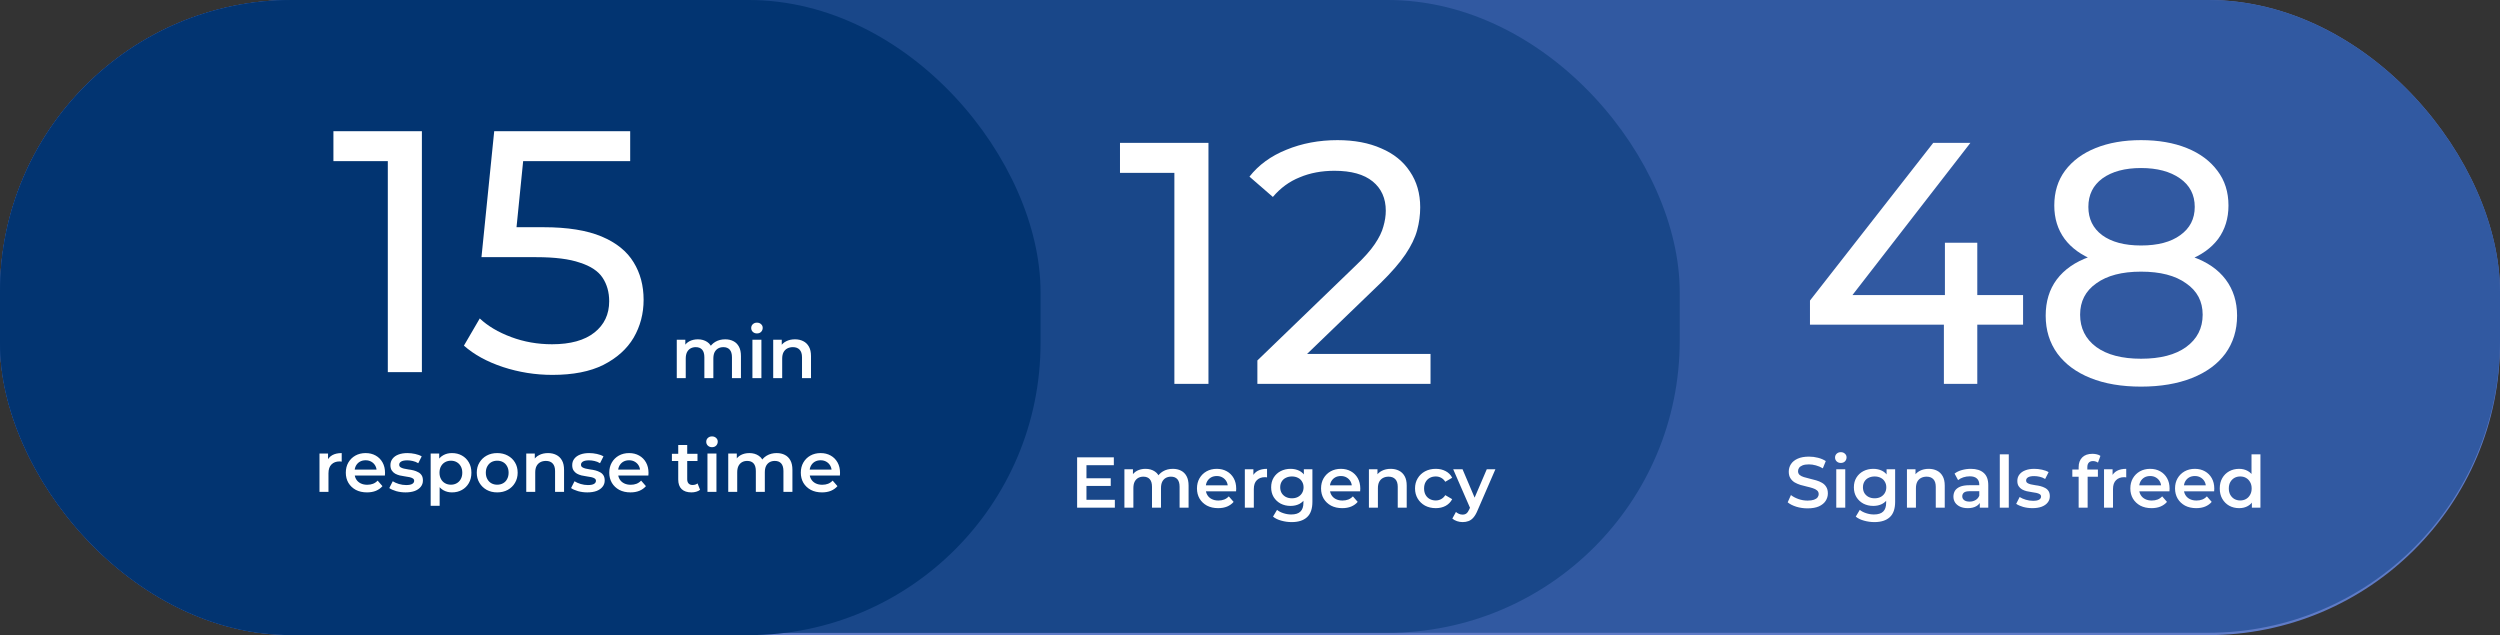 <svg width="185" height="47" viewBox="0 0 185 47" fill="none" xmlns="http://www.w3.org/2000/svg">
<rect x="0" y="0" width="185" height="47" fill="#333333" stroke="none"/>
<g clip-path="url(#clip0_77_18)">
<rect width="185" height="47" rx="21.612" fill="#5F7BC6"/>
<rect x="-50.867" width="235.867" height="46.827" rx="21.612" fill="#3159A1"/>
<path d="M133.938 24.024V22.241L143.058 10.574H145.809L136.766 22.241L135.467 21.834H149.707V24.024H133.938ZM143.848 28.406V24.024L143.924 21.834V17.962H146.319V28.406H143.848ZM158.437 28.61C156.993 28.61 155.745 28.397 154.692 27.973C153.639 27.548 152.824 26.945 152.247 26.164C151.669 25.366 151.381 24.432 151.381 23.362C151.381 22.309 151.652 21.418 152.196 20.687C152.756 19.94 153.563 19.38 154.616 19.006C155.669 18.616 156.942 18.42 158.437 18.42C159.931 18.42 161.205 18.616 162.258 19.006C163.328 19.38 164.143 19.94 164.703 20.687C165.264 21.435 165.544 22.326 165.544 23.362C165.544 24.432 165.255 25.366 164.678 26.164C164.1 26.945 163.277 27.548 162.207 27.973C161.137 28.397 159.88 28.61 158.437 28.61ZM158.437 26.546C159.863 26.546 160.976 26.258 161.774 25.68C162.589 25.086 162.997 24.288 162.997 23.286C162.997 22.301 162.589 21.528 161.774 20.968C160.976 20.39 159.863 20.102 158.437 20.102C157.027 20.102 155.923 20.39 155.125 20.968C154.327 21.528 153.928 22.301 153.928 23.286C153.928 24.288 154.327 25.086 155.125 25.68C155.923 26.258 157.027 26.546 158.437 26.546ZM158.437 19.796C157.078 19.796 155.923 19.617 154.972 19.261C154.021 18.887 153.291 18.361 152.782 17.681C152.272 16.985 152.017 16.162 152.017 15.21C152.017 14.209 152.281 13.351 152.807 12.638C153.351 11.907 154.106 11.347 155.074 10.956C156.042 10.566 157.163 10.37 158.437 10.37C159.727 10.37 160.857 10.566 161.825 10.956C162.793 11.347 163.548 11.907 164.092 12.638C164.635 13.351 164.907 14.209 164.907 15.21C164.907 16.162 164.652 16.985 164.143 17.681C163.633 18.361 162.895 18.887 161.927 19.261C160.959 19.617 159.795 19.796 158.437 19.796ZM158.437 18.166C159.676 18.166 160.644 17.911 161.341 17.401C162.054 16.892 162.411 16.195 162.411 15.312C162.411 14.412 162.046 13.708 161.315 13.198C160.585 12.689 159.626 12.434 158.437 12.434C157.248 12.434 156.297 12.689 155.584 13.198C154.887 13.708 154.539 14.412 154.539 15.312C154.539 16.195 154.879 16.892 155.558 17.401C156.255 17.911 157.214 18.166 158.437 18.166Z" fill="white"/>
<path d="M133.757 37.619C133.467 37.619 133.188 37.578 132.922 37.496C132.656 37.411 132.445 37.303 132.289 37.172L132.529 36.635C132.678 36.752 132.862 36.849 133.082 36.928C133.302 37.005 133.527 37.044 133.757 37.044C133.952 37.044 134.11 37.023 134.231 36.981C134.351 36.938 134.44 36.881 134.497 36.81C134.553 36.736 134.582 36.653 134.582 36.56C134.582 36.447 134.541 36.357 134.459 36.289C134.378 36.218 134.271 36.163 134.14 36.124C134.013 36.082 133.869 36.043 133.709 36.007C133.553 35.972 133.396 35.931 133.236 35.885C133.08 35.836 132.937 35.773 132.805 35.699C132.678 35.621 132.573 35.518 132.492 35.391C132.41 35.263 132.369 35.1 132.369 34.901C132.369 34.699 132.422 34.515 132.529 34.348C132.639 34.178 132.804 34.043 133.023 33.944C133.247 33.841 133.529 33.79 133.869 33.79C134.092 33.79 134.314 33.818 134.534 33.875C134.754 33.931 134.945 34.013 135.108 34.119L134.89 34.657C134.723 34.557 134.551 34.485 134.374 34.438C134.197 34.389 134.027 34.364 133.864 34.364C133.672 34.364 133.516 34.387 133.396 34.433C133.279 34.479 133.192 34.54 133.135 34.614C133.082 34.688 133.055 34.774 133.055 34.869C133.055 34.983 133.094 35.075 133.172 35.146C133.254 35.213 133.358 35.266 133.486 35.305C133.617 35.344 133.763 35.383 133.922 35.422C134.082 35.458 134.239 35.499 134.395 35.545C134.555 35.591 134.699 35.651 134.826 35.726C134.957 35.8 135.062 35.901 135.14 36.029C135.222 36.156 135.262 36.318 135.262 36.513C135.262 36.711 135.207 36.896 135.098 37.066C134.991 37.232 134.826 37.367 134.603 37.47C134.38 37.569 134.098 37.619 133.757 37.619ZM135.884 37.566V34.726H136.549V37.566H135.884ZM136.219 34.258C136.095 34.258 135.992 34.219 135.911 34.141C135.833 34.063 135.794 33.969 135.794 33.859C135.794 33.745 135.833 33.651 135.911 33.577C135.992 33.499 136.095 33.46 136.219 33.46C136.343 33.46 136.444 33.497 136.522 33.572C136.604 33.643 136.645 33.733 136.645 33.843C136.645 33.96 136.606 34.059 136.528 34.141C136.45 34.219 136.347 34.258 136.219 34.258ZM138.708 38.635C138.446 38.635 138.189 38.599 137.937 38.528C137.689 38.461 137.485 38.362 137.326 38.23L137.624 37.73C137.748 37.833 137.904 37.915 138.092 37.975C138.283 38.039 138.476 38.071 138.671 38.071C138.983 38.071 139.212 37.998 139.357 37.853C139.503 37.711 139.575 37.496 139.575 37.209V36.704L139.628 36.061L139.607 35.417V34.726H140.24V37.135C140.24 37.649 140.109 38.027 139.847 38.268C139.584 38.512 139.205 38.635 138.708 38.635ZM138.623 37.438C138.354 37.438 138.109 37.381 137.889 37.268C137.673 37.151 137.501 36.989 137.374 36.784C137.249 36.578 137.187 36.337 137.187 36.061C137.187 35.788 137.249 35.548 137.374 35.343C137.501 35.137 137.673 34.977 137.889 34.864C138.109 34.751 138.354 34.694 138.623 34.694C138.864 34.694 139.081 34.742 139.272 34.837C139.464 34.933 139.616 35.082 139.73 35.284C139.847 35.486 139.905 35.745 139.905 36.061C139.905 36.376 139.847 36.637 139.73 36.842C139.616 37.044 139.464 37.195 139.272 37.294C139.081 37.39 138.864 37.438 138.623 37.438ZM138.724 36.874C138.891 36.874 139.04 36.841 139.171 36.773C139.302 36.702 139.403 36.607 139.474 36.486C139.549 36.362 139.586 36.22 139.586 36.061C139.586 35.901 139.549 35.761 139.474 35.641C139.403 35.516 139.302 35.422 139.171 35.359C139.04 35.291 138.891 35.258 138.724 35.258C138.558 35.258 138.407 35.291 138.272 35.359C138.141 35.422 138.038 35.516 137.964 35.641C137.893 35.761 137.858 35.901 137.858 36.061C137.858 36.22 137.893 36.362 137.964 36.486C138.038 36.607 138.141 36.702 138.272 36.773C138.407 36.841 138.558 36.874 138.724 36.874ZM142.725 34.694C142.952 34.694 143.154 34.738 143.332 34.827C143.513 34.915 143.654 35.052 143.757 35.236C143.86 35.417 143.911 35.651 143.911 35.938V37.566H143.247V36.023C143.247 35.772 143.186 35.584 143.066 35.46C142.949 35.336 142.784 35.273 142.571 35.273C142.415 35.273 142.277 35.305 142.156 35.369C142.036 35.433 141.942 35.529 141.875 35.656C141.811 35.781 141.779 35.938 141.779 36.13V37.566H141.114V34.726H141.747V35.492L141.635 35.258C141.735 35.077 141.878 34.938 142.066 34.843C142.257 34.743 142.477 34.694 142.725 34.694ZM146.504 37.566V36.991L146.467 36.869V35.864C146.467 35.669 146.409 35.518 146.292 35.412C146.175 35.302 145.997 35.247 145.76 35.247C145.6 35.247 145.443 35.272 145.287 35.321C145.134 35.371 145.005 35.44 144.898 35.529L144.638 35.045C144.79 34.928 144.971 34.841 145.18 34.784C145.393 34.724 145.613 34.694 145.84 34.694C146.251 34.694 146.568 34.793 146.792 34.992C147.019 35.187 147.132 35.49 147.132 35.901V37.566H146.504ZM145.611 37.603C145.398 37.603 145.212 37.567 145.053 37.496C144.893 37.422 144.769 37.321 144.68 37.193C144.595 37.062 144.553 36.915 144.553 36.752C144.553 36.592 144.59 36.449 144.664 36.321C144.742 36.194 144.868 36.093 145.042 36.018C145.216 35.944 145.446 35.906 145.733 35.906H146.558V36.348H145.781C145.554 36.348 145.402 36.385 145.324 36.459C145.246 36.53 145.207 36.619 145.207 36.725C145.207 36.846 145.255 36.942 145.35 37.013C145.446 37.084 145.579 37.119 145.749 37.119C145.912 37.119 146.058 37.082 146.185 37.007C146.317 36.933 146.411 36.823 146.467 36.678L146.579 37.076C146.515 37.243 146.4 37.372 146.233 37.465C146.07 37.557 145.863 37.603 145.611 37.603ZM147.985 37.566V33.62H148.65V37.566H147.985ZM150.4 37.603C150.162 37.603 149.934 37.573 149.714 37.513C149.498 37.449 149.326 37.372 149.198 37.284L149.453 36.779C149.581 36.86 149.733 36.928 149.911 36.981C150.088 37.034 150.265 37.06 150.443 37.06C150.652 37.06 150.802 37.032 150.895 36.975C150.99 36.919 151.038 36.842 151.038 36.747C151.038 36.669 151.006 36.61 150.942 36.571C150.879 36.529 150.795 36.497 150.693 36.475C150.59 36.454 150.474 36.435 150.347 36.417C150.223 36.399 150.097 36.376 149.969 36.348C149.845 36.316 149.732 36.272 149.629 36.215C149.526 36.155 149.443 36.075 149.379 35.975C149.315 35.876 149.283 35.745 149.283 35.582C149.283 35.401 149.335 35.245 149.437 35.114C149.54 34.979 149.684 34.876 149.868 34.806C150.056 34.731 150.278 34.694 150.533 34.694C150.724 34.694 150.918 34.715 151.113 34.758C151.308 34.8 151.469 34.861 151.597 34.938L151.341 35.444C151.207 35.362 151.07 35.307 150.932 35.279C150.797 35.247 150.662 35.231 150.528 35.231C150.326 35.231 150.175 35.261 150.076 35.321C149.98 35.382 149.932 35.458 149.932 35.55C149.932 35.635 149.964 35.699 150.028 35.742C150.092 35.784 150.175 35.818 150.278 35.843C150.381 35.867 150.494 35.889 150.618 35.906C150.746 35.921 150.872 35.944 150.996 35.975C151.12 36.007 151.233 36.052 151.336 36.108C151.442 36.162 151.527 36.238 151.591 36.337C151.655 36.436 151.687 36.566 151.687 36.725C151.687 36.903 151.634 37.057 151.527 37.188C151.425 37.319 151.278 37.422 151.086 37.496C150.895 37.567 150.666 37.603 150.4 37.603ZM153.82 37.566V34.566C153.82 34.268 153.907 34.031 154.08 33.853C154.258 33.673 154.509 33.582 154.836 33.582C154.953 33.582 155.062 33.595 155.165 33.62C155.272 33.644 155.36 33.683 155.431 33.736L155.25 34.236C155.201 34.197 155.144 34.169 155.08 34.151C155.016 34.13 154.951 34.119 154.883 34.119C154.745 34.119 154.641 34.158 154.57 34.236C154.499 34.311 154.463 34.424 154.463 34.577V34.896L154.485 35.194V37.566H153.82ZM153.352 35.279V34.747H155.245V35.279H153.352ZM155.698 37.566V34.726H156.331V35.508L156.256 35.279C156.341 35.087 156.474 34.942 156.655 34.843C156.839 34.743 157.068 34.694 157.341 34.694V35.327C157.313 35.32 157.286 35.316 157.261 35.316C157.236 35.312 157.212 35.311 157.187 35.311C156.935 35.311 156.735 35.385 156.586 35.534C156.437 35.679 156.362 35.898 156.362 36.188V37.566H155.698ZM159.214 37.603C158.898 37.603 158.622 37.541 158.384 37.417C158.15 37.289 157.968 37.115 157.836 36.896C157.709 36.676 157.645 36.426 157.645 36.146C157.645 35.862 157.707 35.612 157.831 35.396C157.959 35.176 158.133 35.004 158.352 34.88C158.576 34.756 158.829 34.694 159.113 34.694C159.389 34.694 159.636 34.754 159.852 34.875C160.068 34.995 160.239 35.165 160.363 35.385C160.487 35.605 160.549 35.864 160.549 36.162C160.549 36.19 160.547 36.222 160.543 36.257C160.543 36.293 160.542 36.327 160.538 36.358H158.172V35.917H160.187L159.927 36.055C159.93 35.892 159.896 35.749 159.825 35.624C159.755 35.5 159.657 35.403 159.533 35.332C159.412 35.261 159.272 35.226 159.113 35.226C158.95 35.226 158.806 35.261 158.682 35.332C158.562 35.403 158.466 35.502 158.395 35.63C158.328 35.754 158.294 35.901 158.294 36.071V36.178C158.294 36.348 158.333 36.498 158.411 36.63C158.489 36.761 158.599 36.862 158.741 36.933C158.882 37.004 159.045 37.039 159.23 37.039C159.389 37.039 159.533 37.014 159.661 36.965C159.788 36.915 159.902 36.837 160.001 36.731L160.357 37.14C160.23 37.289 160.068 37.404 159.873 37.486C159.682 37.564 159.462 37.603 159.214 37.603ZM162.522 37.603C162.207 37.603 161.93 37.541 161.693 37.417C161.459 37.289 161.276 37.115 161.145 36.896C161.017 36.676 160.953 36.426 160.953 36.146C160.953 35.862 161.015 35.612 161.139 35.396C161.267 35.176 161.441 35.004 161.661 34.88C161.884 34.756 162.138 34.694 162.421 34.694C162.698 34.694 162.944 34.754 163.16 34.875C163.377 34.995 163.547 35.165 163.671 35.385C163.795 35.605 163.857 35.864 163.857 36.162C163.857 36.19 163.855 36.222 163.852 36.257C163.852 36.293 163.85 36.327 163.846 36.358H161.48V35.917H163.495L163.235 36.055C163.238 35.892 163.205 35.749 163.134 35.624C163.063 35.5 162.965 35.403 162.841 35.332C162.721 35.261 162.581 35.226 162.421 35.226C162.258 35.226 162.114 35.261 161.99 35.332C161.87 35.403 161.774 35.502 161.703 35.63C161.636 35.754 161.602 35.901 161.602 36.071V36.178C161.602 36.348 161.641 36.498 161.719 36.63C161.797 36.761 161.907 36.862 162.049 36.933C162.191 37.004 162.354 37.039 162.538 37.039C162.698 37.039 162.841 37.014 162.969 36.965C163.097 36.915 163.21 36.837 163.309 36.731L163.666 37.14C163.538 37.289 163.377 37.404 163.182 37.486C162.99 37.564 162.77 37.603 162.522 37.603ZM165.698 37.603C165.425 37.603 165.178 37.543 164.958 37.422C164.742 37.298 164.572 37.128 164.448 36.911C164.324 36.695 164.262 36.44 164.262 36.146C164.262 35.851 164.324 35.596 164.448 35.38C164.572 35.164 164.742 34.995 164.958 34.875C165.178 34.754 165.425 34.694 165.698 34.694C165.935 34.694 166.148 34.747 166.336 34.853C166.524 34.956 166.673 35.114 166.782 35.327C166.892 35.539 166.947 35.812 166.947 36.146C166.947 36.475 166.894 36.748 166.788 36.965C166.681 37.177 166.534 37.337 166.346 37.443C166.158 37.55 165.942 37.603 165.698 37.603ZM165.777 37.034C165.937 37.034 166.079 36.998 166.203 36.928C166.33 36.857 166.431 36.754 166.506 36.619C166.584 36.484 166.623 36.327 166.623 36.146C166.623 35.961 166.584 35.804 166.506 35.672C166.431 35.538 166.33 35.435 166.203 35.364C166.079 35.293 165.937 35.258 165.777 35.258C165.618 35.258 165.474 35.293 165.347 35.364C165.222 35.435 165.121 35.538 165.043 35.672C164.969 35.804 164.932 35.961 164.932 36.146C164.932 36.327 164.969 36.484 165.043 36.619C165.121 36.754 165.222 36.857 165.347 36.928C165.474 36.998 165.618 37.034 165.777 37.034ZM166.639 37.566V36.896L166.665 36.14L166.612 35.385V33.62H167.272V37.566H166.639Z" fill="white"/>
<rect x="-50" width="174.299" height="46.827" rx="21.612" fill="#194789"/>
<path d="M86.904 28.406V11.593L87.999 12.79H82.879V10.574H89.426V28.406H86.904ZM93.046 28.406V26.674L100.306 19.668C100.951 19.057 101.427 18.522 101.733 18.064C102.055 17.588 102.268 17.155 102.369 16.764C102.488 16.357 102.548 15.966 102.548 15.593C102.548 14.676 102.225 13.954 101.58 13.427C100.934 12.901 99.992 12.638 98.752 12.638C97.801 12.638 96.944 12.799 96.179 13.122C95.415 13.427 94.753 13.911 94.192 14.574L92.46 13.071C93.139 12.205 94.048 11.542 95.186 11.084C96.341 10.608 97.606 10.37 98.981 10.37C100.221 10.37 101.3 10.574 102.217 10.982C103.134 11.373 103.838 11.941 104.331 12.689C104.84 13.436 105.095 14.319 105.095 15.338C105.095 15.915 105.019 16.484 104.866 17.045C104.713 17.605 104.424 18.199 104 18.828C103.575 19.456 102.964 20.161 102.166 20.942L95.695 27.183L95.084 26.19H105.859V28.406H93.046Z" fill="white"/>
<path d="M80.345 35.391H82.195V35.96H80.345V35.391ZM80.398 36.986H82.499V37.566H79.707V33.843H82.424V34.423H80.398V36.986ZM86.79 34.694C87.017 34.694 87.217 34.738 87.391 34.827C87.568 34.915 87.707 35.052 87.806 35.236C87.905 35.417 87.955 35.651 87.955 35.938V37.566H87.29V36.023C87.29 35.772 87.235 35.584 87.125 35.46C87.015 35.336 86.857 35.273 86.652 35.273C86.506 35.273 86.377 35.305 86.264 35.369C86.154 35.433 86.067 35.527 86.003 35.651C85.943 35.775 85.913 35.933 85.913 36.124V37.566H85.248V36.023C85.248 35.772 85.193 35.584 85.083 35.46C84.973 35.336 84.815 35.273 84.61 35.273C84.464 35.273 84.335 35.305 84.221 35.369C84.111 35.433 84.025 35.527 83.961 35.651C83.9 35.775 83.87 35.933 83.87 36.124V37.566H83.206V34.726H83.838V35.481L83.727 35.258C83.823 35.073 83.961 34.933 84.142 34.837C84.326 34.742 84.535 34.694 84.769 34.694C85.035 34.694 85.266 34.759 85.46 34.891C85.659 35.022 85.79 35.22 85.854 35.486L85.594 35.396C85.686 35.183 85.838 35.013 86.051 34.885C86.264 34.758 86.51 34.694 86.79 34.694ZM90.144 37.603C89.829 37.603 89.552 37.541 89.315 37.417C89.081 37.289 88.898 37.115 88.767 36.896C88.639 36.676 88.576 36.426 88.576 36.146C88.576 35.862 88.638 35.612 88.762 35.396C88.889 35.176 89.063 35.004 89.283 34.88C89.506 34.756 89.76 34.694 90.043 34.694C90.32 34.694 90.566 34.754 90.782 34.875C90.999 34.995 91.169 35.165 91.293 35.385C91.417 35.605 91.479 35.864 91.479 36.162C91.479 36.19 91.478 36.222 91.474 36.257C91.474 36.293 91.472 36.327 91.469 36.358H89.102V35.917H91.118L90.857 36.055C90.861 35.892 90.827 35.749 90.756 35.624C90.685 35.5 90.588 35.403 90.463 35.332C90.343 35.261 90.203 35.226 90.043 35.226C89.88 35.226 89.737 35.261 89.612 35.332C89.492 35.403 89.396 35.502 89.325 35.63C89.258 35.754 89.224 35.901 89.224 36.071V36.178C89.224 36.348 89.263 36.498 89.341 36.63C89.419 36.761 89.529 36.862 89.671 36.933C89.813 37.004 89.976 37.039 90.16 37.039C90.32 37.039 90.463 37.014 90.591 36.965C90.719 36.915 90.832 36.837 90.931 36.731L91.288 37.14C91.16 37.289 90.999 37.404 90.804 37.486C90.612 37.564 90.392 37.603 90.144 37.603ZM92.118 37.566V34.726H92.751V35.508L92.676 35.279C92.761 35.087 92.894 34.942 93.075 34.843C93.259 34.743 93.488 34.694 93.761 34.694V35.327C93.733 35.32 93.706 35.316 93.681 35.316C93.656 35.312 93.632 35.311 93.607 35.311C93.355 35.311 93.155 35.385 93.006 35.534C92.857 35.679 92.783 35.898 92.783 36.188V37.566H92.118ZM95.586 38.635C95.324 38.635 95.067 38.599 94.815 38.528C94.567 38.461 94.363 38.362 94.203 38.23L94.501 37.73C94.625 37.833 94.781 37.915 94.969 37.975C95.161 38.039 95.354 38.071 95.549 38.071C95.861 38.071 96.09 37.998 96.235 37.853C96.38 37.711 96.453 37.496 96.453 37.209V36.704L96.506 36.061L96.485 35.417V34.726H97.118V37.135C97.118 37.649 96.987 38.027 96.724 38.268C96.462 38.512 96.082 38.635 95.586 38.635ZM95.501 37.438C95.232 37.438 94.987 37.381 94.767 37.268C94.551 37.151 94.379 36.989 94.251 36.784C94.127 36.578 94.065 36.337 94.065 36.061C94.065 35.788 94.127 35.548 94.251 35.343C94.379 35.137 94.551 34.977 94.767 34.864C94.987 34.751 95.232 34.694 95.501 34.694C95.742 34.694 95.958 34.742 96.15 34.837C96.341 34.933 96.494 35.082 96.607 35.284C96.724 35.486 96.783 35.745 96.783 36.061C96.783 36.376 96.724 36.637 96.607 36.842C96.494 37.044 96.341 37.195 96.15 37.294C95.958 37.39 95.742 37.438 95.501 37.438ZM95.602 36.874C95.769 36.874 95.918 36.841 96.049 36.773C96.18 36.702 96.281 36.607 96.352 36.486C96.426 36.362 96.464 36.22 96.464 36.061C96.464 35.901 96.426 35.761 96.352 35.641C96.281 35.516 96.18 35.422 96.049 35.359C95.918 35.291 95.769 35.258 95.602 35.258C95.435 35.258 95.285 35.291 95.15 35.359C95.019 35.422 94.916 35.516 94.842 35.641C94.771 35.761 94.735 35.901 94.735 36.061C94.735 36.22 94.771 36.362 94.842 36.486C94.916 36.607 95.019 36.702 95.15 36.773C95.285 36.841 95.435 36.874 95.602 36.874ZM99.327 37.603C99.011 37.603 98.734 37.541 98.497 37.417C98.263 37.289 98.08 37.115 97.949 36.896C97.822 36.676 97.758 36.426 97.758 36.146C97.758 35.862 97.82 35.612 97.944 35.396C98.072 35.176 98.245 35.004 98.465 34.88C98.688 34.756 98.942 34.694 99.226 34.694C99.502 34.694 99.749 34.754 99.965 34.875C100.181 34.995 100.351 35.165 100.475 35.385C100.599 35.605 100.662 35.864 100.662 36.162C100.662 36.19 100.66 36.222 100.656 36.257C100.656 36.293 100.654 36.327 100.651 36.358H98.284V35.917H100.3L100.039 36.055C100.043 35.892 100.009 35.749 99.938 35.624C99.867 35.5 99.77 35.403 99.646 35.332C99.525 35.261 99.385 35.226 99.226 35.226C99.062 35.226 98.919 35.261 98.795 35.332C98.674 35.403 98.579 35.502 98.508 35.63C98.44 35.754 98.407 35.901 98.407 36.071V36.178C98.407 36.348 98.446 36.498 98.524 36.63C98.602 36.761 98.712 36.862 98.853 36.933C98.995 37.004 99.158 37.039 99.343 37.039C99.502 37.039 99.646 37.014 99.773 36.965C99.901 36.915 100.014 36.837 100.114 36.731L100.47 37.14C100.342 37.289 100.181 37.404 99.986 37.486C99.795 37.564 99.575 37.603 99.327 37.603ZM102.912 34.694C103.138 34.694 103.341 34.738 103.518 34.827C103.699 34.915 103.84 35.052 103.943 35.236C104.046 35.417 104.097 35.651 104.097 35.938V37.566H103.433V36.023C103.433 35.772 103.372 35.584 103.252 35.46C103.135 35.336 102.97 35.273 102.757 35.273C102.601 35.273 102.463 35.305 102.342 35.369C102.222 35.433 102.128 35.529 102.061 35.656C101.997 35.781 101.965 35.938 101.965 36.13V37.566H101.3V34.726H101.933V35.492L101.821 35.258C101.921 35.077 102.064 34.938 102.252 34.843C102.443 34.743 102.663 34.694 102.912 34.694ZM106.249 37.603C105.951 37.603 105.685 37.541 105.451 37.417C105.221 37.289 105.04 37.115 104.909 36.896C104.778 36.676 104.712 36.426 104.712 36.146C104.712 35.862 104.778 35.612 104.909 35.396C105.04 35.176 105.221 35.004 105.451 34.88C105.685 34.756 105.951 34.694 106.249 34.694C106.526 34.694 106.768 34.751 106.978 34.864C107.19 34.974 107.352 35.137 107.462 35.353L106.951 35.651C106.866 35.516 106.761 35.417 106.637 35.353C106.517 35.289 106.385 35.258 106.244 35.258C106.081 35.258 105.933 35.293 105.802 35.364C105.671 35.435 105.568 35.538 105.494 35.672C105.419 35.804 105.382 35.961 105.382 36.146C105.382 36.33 105.419 36.49 105.494 36.624C105.568 36.755 105.671 36.857 105.802 36.928C105.933 36.998 106.081 37.034 106.244 37.034C106.385 37.034 106.517 37.002 106.637 36.938C106.761 36.874 106.866 36.775 106.951 36.64L107.462 36.938C107.352 37.151 107.19 37.316 106.978 37.433C106.768 37.546 106.526 37.603 106.249 37.603ZM108.234 38.635C108.096 38.635 107.957 38.612 107.819 38.566C107.681 38.519 107.565 38.456 107.473 38.374L107.739 37.885C107.807 37.945 107.883 37.993 107.968 38.028C108.053 38.064 108.14 38.081 108.229 38.081C108.349 38.081 108.447 38.051 108.521 37.991C108.595 37.931 108.665 37.83 108.728 37.688L108.893 37.316L108.946 37.236L110.021 34.726H110.659L109.329 37.794C109.241 38.007 109.141 38.175 109.032 38.3C108.925 38.424 108.805 38.511 108.67 38.56C108.539 38.61 108.393 38.635 108.234 38.635ZM108.819 37.667L107.537 34.726H108.229L109.271 37.177L108.819 37.667Z" fill="white"/>
<rect width="77" height="47" rx="21.612" fill="#023471"/>
<path d="M28.698 27.539V10.726L29.793 11.923H24.673V9.707H31.22V27.539H28.698ZM40.877 27.742C39.62 27.742 38.398 27.547 37.209 27.157C36.037 26.766 35.077 26.239 34.33 25.577L35.502 23.565C36.096 24.125 36.869 24.584 37.82 24.94C38.771 25.297 39.782 25.475 40.852 25.475C42.21 25.475 43.255 25.187 43.985 24.609C44.715 24.032 45.08 23.259 45.08 22.291C45.08 21.629 44.919 21.051 44.596 20.559C44.273 20.066 43.713 19.693 42.915 19.438C42.134 19.166 41.055 19.03 39.68 19.03H35.629L36.572 9.707H46.634V11.923H37.514L38.839 10.675L38.1 18.037L36.776 16.814H40.215C41.998 16.814 43.433 17.044 44.52 17.502C45.607 17.961 46.396 18.597 46.889 19.413C47.381 20.211 47.627 21.136 47.627 22.189C47.627 23.208 47.381 24.142 46.889 24.991C46.396 25.823 45.649 26.494 44.647 27.004C43.662 27.496 42.405 27.742 40.877 27.742Z" fill="white"/>
<path d="M53.665 25.11C53.892 25.11 54.093 25.154 54.266 25.243C54.444 25.331 54.582 25.468 54.681 25.652C54.78 25.833 54.83 26.067 54.83 26.354V27.982H54.165V26.439C54.165 26.188 54.11 26 54 25.875C53.89 25.751 53.733 25.689 53.527 25.689C53.382 25.689 53.252 25.721 53.139 25.785C53.029 25.849 52.942 25.943 52.878 26.067C52.818 26.191 52.788 26.349 52.788 26.54V27.982H52.123V26.439C52.123 26.188 52.068 26 51.958 25.875C51.848 25.751 51.69 25.689 51.485 25.689C51.339 25.689 51.21 25.721 51.096 25.785C50.987 25.849 50.9 25.943 50.836 26.067C50.776 26.191 50.745 26.349 50.745 26.54V27.982H50.081V25.142H50.714V25.897L50.602 25.673C50.698 25.489 50.836 25.349 51.017 25.253C51.201 25.158 51.41 25.11 51.644 25.11C51.91 25.11 52.141 25.175 52.336 25.306C52.534 25.438 52.665 25.636 52.729 25.902L52.469 25.812C52.561 25.599 52.713 25.429 52.926 25.301C53.139 25.174 53.385 25.11 53.665 25.11ZM55.679 27.982V25.142H56.344V27.982H55.679ZM56.014 24.674C55.89 24.674 55.788 24.635 55.706 24.557C55.628 24.479 55.589 24.385 55.589 24.275C55.589 24.161 55.628 24.067 55.706 23.993C55.788 23.915 55.89 23.876 56.014 23.876C56.139 23.876 56.24 23.913 56.318 23.988C56.399 24.058 56.44 24.149 56.44 24.259C56.44 24.376 56.401 24.475 56.323 24.557C56.245 24.635 56.142 24.674 56.014 24.674ZM58.828 25.11C59.055 25.11 59.257 25.154 59.434 25.243C59.615 25.331 59.757 25.468 59.86 25.652C59.963 25.833 60.014 26.067 60.014 26.354V27.982H59.349V26.439C59.349 26.188 59.289 26 59.169 25.875C59.051 25.751 58.887 25.689 58.674 25.689C58.518 25.689 58.38 25.721 58.259 25.785C58.139 25.849 58.045 25.945 57.977 26.072C57.913 26.196 57.882 26.354 57.882 26.546V27.982H57.217V25.142H57.85V25.907L57.738 25.673C57.837 25.493 57.981 25.354 58.169 25.259C58.36 25.159 58.58 25.11 58.828 25.11Z" fill="white"/>
<path d="M23.642 36.4V33.56H24.275V34.342L24.201 34.113C24.286 33.921 24.419 33.776 24.599 33.677C24.784 33.577 25.013 33.528 25.286 33.528V34.161C25.257 34.154 25.231 34.15 25.206 34.15C25.181 34.147 25.156 34.145 25.131 34.145C24.88 34.145 24.679 34.219 24.53 34.368C24.381 34.514 24.307 34.731 24.307 35.022V36.4H23.642ZM27.158 36.437C26.843 36.437 26.566 36.375 26.329 36.251C26.095 36.123 25.912 35.949 25.781 35.73C25.653 35.51 25.59 35.26 25.59 34.98C25.59 34.696 25.652 34.446 25.776 34.23C25.903 34.01 26.077 33.838 26.297 33.714C26.52 33.59 26.774 33.528 27.057 33.528C27.334 33.528 27.58 33.588 27.797 33.709C28.013 33.829 28.183 33.999 28.307 34.219C28.431 34.439 28.493 34.698 28.493 34.996C28.493 35.024 28.491 35.056 28.488 35.091C28.488 35.127 28.486 35.16 28.483 35.192H26.116V34.751H28.132L27.871 34.889C27.875 34.726 27.841 34.583 27.77 34.459C27.699 34.334 27.602 34.237 27.477 34.166C27.357 34.095 27.217 34.06 27.057 34.06C26.894 34.06 26.751 34.095 26.627 34.166C26.506 34.237 26.41 34.336 26.339 34.464C26.272 34.588 26.238 34.735 26.238 34.905V35.012C26.238 35.182 26.277 35.333 26.355 35.464C26.433 35.595 26.543 35.696 26.685 35.767C26.827 35.838 26.99 35.873 27.174 35.873C27.334 35.873 27.477 35.848 27.605 35.799C27.733 35.749 27.846 35.671 27.945 35.565L28.302 35.974C28.174 36.123 28.013 36.238 27.818 36.32C27.626 36.398 27.407 36.437 27.158 36.437ZM30.009 36.437C29.772 36.437 29.543 36.407 29.323 36.346C29.107 36.283 28.935 36.206 28.807 36.118L29.063 35.613C29.19 35.694 29.343 35.761 29.52 35.815C29.697 35.868 29.875 35.894 30.052 35.894C30.261 35.894 30.412 35.866 30.504 35.809C30.6 35.753 30.648 35.676 30.648 35.581C30.648 35.503 30.616 35.444 30.552 35.405C30.488 35.363 30.405 35.331 30.302 35.309C30.199 35.288 30.084 35.269 29.956 35.251C29.832 35.233 29.706 35.21 29.579 35.182C29.454 35.15 29.341 35.106 29.238 35.049C29.135 34.989 29.052 34.909 28.988 34.809C28.924 34.71 28.892 34.579 28.892 34.416C28.892 34.235 28.944 34.079 29.047 33.948C29.15 33.813 29.293 33.71 29.477 33.639C29.666 33.565 29.887 33.528 30.142 33.528C30.334 33.528 30.527 33.549 30.722 33.592C30.917 33.634 31.078 33.694 31.206 33.772L30.951 34.278C30.816 34.196 30.68 34.141 30.541 34.113C30.407 34.081 30.272 34.065 30.137 34.065C29.935 34.065 29.784 34.095 29.685 34.155C29.589 34.216 29.541 34.292 29.541 34.384C29.541 34.469 29.573 34.533 29.637 34.575C29.701 34.618 29.784 34.652 29.887 34.676C29.99 34.701 30.103 34.723 30.227 34.74C30.355 34.755 30.481 34.778 30.605 34.809C30.729 34.841 30.843 34.886 30.945 34.943C31.052 34.996 31.137 35.072 31.201 35.171C31.265 35.27 31.296 35.4 31.296 35.559C31.296 35.737 31.243 35.891 31.137 36.022C31.034 36.153 30.887 36.256 30.695 36.331C30.504 36.401 30.275 36.437 30.009 36.437ZM33.443 36.437C33.213 36.437 33.002 36.384 32.81 36.277C32.622 36.171 32.472 36.011 32.358 35.799C32.248 35.582 32.193 35.309 32.193 34.98C32.193 34.646 32.246 34.373 32.353 34.161C32.463 33.948 32.612 33.79 32.8 33.687C32.987 33.581 33.202 33.528 33.443 33.528C33.723 33.528 33.97 33.588 34.182 33.709C34.399 33.829 34.569 33.998 34.693 34.214C34.821 34.43 34.884 34.685 34.884 34.98C34.884 35.274 34.821 35.531 34.693 35.751C34.569 35.967 34.399 36.136 34.182 36.256C33.97 36.377 33.723 36.437 33.443 36.437ZM31.869 37.431V33.56H32.502V34.23L32.48 34.985L32.534 35.74V37.431H31.869ZM33.369 35.868C33.528 35.868 33.67 35.832 33.794 35.761C33.922 35.691 34.023 35.588 34.097 35.453C34.172 35.318 34.209 35.16 34.209 34.98C34.209 34.795 34.172 34.638 34.097 34.506C34.023 34.372 33.922 34.269 33.794 34.198C33.67 34.127 33.528 34.092 33.369 34.092C33.209 34.092 33.066 34.127 32.938 34.198C32.81 34.269 32.709 34.372 32.635 34.506C32.56 34.638 32.523 34.795 32.523 34.98C32.523 35.16 32.56 35.318 32.635 35.453C32.709 35.588 32.81 35.691 32.938 35.761C33.066 35.832 33.209 35.868 33.369 35.868ZM36.791 36.437C36.5 36.437 36.242 36.375 36.015 36.251C35.788 36.123 35.609 35.949 35.478 35.73C35.346 35.51 35.281 35.26 35.281 34.98C35.281 34.696 35.346 34.446 35.478 34.23C35.609 34.01 35.788 33.838 36.015 33.714C36.242 33.59 36.5 33.528 36.791 33.528C37.085 33.528 37.346 33.59 37.573 33.714C37.803 33.838 37.983 34.008 38.11 34.224C38.241 34.441 38.307 34.693 38.307 34.98C38.307 35.26 38.241 35.51 38.11 35.73C37.983 35.949 37.803 36.123 37.573 36.251C37.346 36.375 37.085 36.437 36.791 36.437ZM36.791 35.868C36.954 35.868 37.1 35.832 37.227 35.761C37.355 35.691 37.454 35.588 37.525 35.453C37.599 35.318 37.637 35.16 37.637 34.98C37.637 34.795 37.599 34.638 37.525 34.506C37.454 34.372 37.355 34.269 37.227 34.198C37.1 34.127 36.956 34.092 36.797 34.092C36.633 34.092 36.488 34.127 36.36 34.198C36.236 34.269 36.137 34.372 36.063 34.506C35.988 34.638 35.951 34.795 35.951 34.98C35.951 35.16 35.988 35.318 36.063 35.453C36.137 35.588 36.236 35.691 36.36 35.761C36.488 35.832 36.632 35.868 36.791 35.868ZM40.554 33.528C40.781 33.528 40.983 33.572 41.16 33.661C41.341 33.749 41.483 33.886 41.586 34.07C41.689 34.251 41.74 34.485 41.74 34.772V36.4H41.075V34.857C41.075 34.606 41.015 34.418 40.894 34.294C40.777 34.169 40.612 34.108 40.4 34.108C40.244 34.108 40.105 34.139 39.985 34.203C39.864 34.267 39.77 34.363 39.703 34.49C39.639 34.614 39.607 34.772 39.607 34.964V36.4H38.943V33.56H39.575V34.325L39.464 34.092C39.563 33.911 39.707 33.772 39.895 33.677C40.086 33.577 40.306 33.528 40.554 33.528ZM43.461 36.437C43.223 36.437 42.995 36.407 42.775 36.346C42.559 36.283 42.386 36.206 42.259 36.118L42.514 35.613C42.642 35.694 42.794 35.761 42.971 35.815C43.149 35.868 43.326 35.894 43.503 35.894C43.712 35.894 43.863 35.866 43.955 35.809C44.051 35.753 44.099 35.676 44.099 35.581C44.099 35.503 44.067 35.444 44.003 35.405C43.939 35.363 43.856 35.331 43.753 35.309C43.651 35.288 43.535 35.269 43.408 35.251C43.283 35.233 43.158 35.21 43.03 35.182C42.906 35.15 42.792 35.106 42.69 35.049C42.587 34.989 42.504 34.909 42.44 34.809C42.376 34.71 42.344 34.579 42.344 34.416C42.344 34.235 42.395 34.079 42.498 33.948C42.601 33.813 42.745 33.71 42.929 33.639C43.117 33.565 43.339 33.528 43.594 33.528C43.785 33.528 43.978 33.549 44.173 33.592C44.368 33.634 44.53 33.694 44.657 33.772L44.402 34.278C44.267 34.196 44.131 34.141 43.993 34.113C43.858 34.081 43.723 34.065 43.588 34.065C43.386 34.065 43.236 34.095 43.136 34.155C43.041 34.216 42.993 34.292 42.993 34.384C42.993 34.469 43.025 34.533 43.089 34.575C43.152 34.618 43.236 34.652 43.339 34.676C43.441 34.701 43.555 34.723 43.679 34.74C43.806 34.755 43.932 34.778 44.056 34.809C44.181 34.841 44.294 34.886 44.397 34.943C44.503 34.996 44.588 35.072 44.652 35.171C44.716 35.27 44.748 35.4 44.748 35.559C44.748 35.737 44.695 35.891 44.588 36.022C44.485 36.153 44.338 36.256 44.147 36.331C43.955 36.401 43.727 36.437 43.461 36.437ZM46.655 36.437C46.34 36.437 46.063 36.375 45.825 36.251C45.592 36.123 45.409 35.949 45.278 35.73C45.15 35.51 45.086 35.26 45.086 34.98C45.086 34.696 45.148 34.446 45.272 34.23C45.4 34.01 45.574 33.838 45.794 33.714C46.017 33.59 46.27 33.528 46.554 33.528C46.831 33.528 47.077 33.588 47.293 33.709C47.51 33.829 47.68 33.999 47.804 34.219C47.928 34.439 47.99 34.698 47.99 34.996C47.99 35.024 47.988 35.056 47.985 35.091C47.985 35.127 47.983 35.16 47.979 35.192H45.613V34.751H47.628L47.368 34.889C47.371 34.726 47.338 34.583 47.267 34.459C47.196 34.334 47.098 34.237 46.974 34.166C46.854 34.095 46.714 34.06 46.554 34.06C46.391 34.06 46.248 34.095 46.123 34.166C46.003 34.237 45.907 34.336 45.836 34.464C45.769 34.588 45.735 34.735 45.735 34.905V35.012C45.735 35.182 45.774 35.333 45.852 35.464C45.93 35.595 46.04 35.696 46.182 35.767C46.324 35.838 46.487 35.873 46.671 35.873C46.831 35.873 46.974 35.848 47.102 35.799C47.23 35.749 47.343 35.671 47.442 35.565L47.799 35.974C47.671 36.123 47.51 36.238 47.315 36.32C47.123 36.398 46.903 36.437 46.655 36.437ZM51.167 36.437C50.855 36.437 50.614 36.357 50.444 36.198C50.274 36.035 50.189 35.795 50.189 35.48V32.932H50.854V35.464C50.854 35.598 50.887 35.703 50.955 35.777C51.026 35.852 51.123 35.889 51.247 35.889C51.396 35.889 51.52 35.85 51.619 35.772L51.806 36.245C51.728 36.309 51.632 36.357 51.518 36.389C51.405 36.421 51.288 36.437 51.167 36.437ZM49.721 34.113V33.581H51.614V34.113H49.721ZM52.352 36.4V33.56H53.017V36.4H52.352ZM52.688 33.092C52.563 33.092 52.461 33.053 52.379 32.975C52.301 32.897 52.262 32.803 52.262 32.693C52.262 32.579 52.301 32.485 52.379 32.411C52.461 32.333 52.563 32.294 52.688 32.294C52.812 32.294 52.913 32.331 52.991 32.406C53.072 32.477 53.113 32.567 53.113 32.677C53.113 32.794 53.074 32.893 52.996 32.975C52.918 33.053 52.815 33.092 52.688 33.092ZM57.474 33.528C57.701 33.528 57.901 33.572 58.075 33.661C58.252 33.749 58.391 33.886 58.49 34.07C58.589 34.251 58.639 34.485 58.639 34.772V36.4H57.974V34.857C57.974 34.606 57.919 34.418 57.809 34.294C57.699 34.169 57.542 34.108 57.336 34.108C57.191 34.108 57.061 34.139 56.948 34.203C56.838 34.267 56.751 34.361 56.687 34.485C56.627 34.609 56.597 34.767 56.597 34.958V36.4H55.932V34.857C55.932 34.606 55.877 34.418 55.767 34.294C55.657 34.169 55.499 34.108 55.294 34.108C55.148 34.108 55.019 34.139 54.906 34.203C54.796 34.267 54.709 34.361 54.645 34.485C54.585 34.609 54.554 34.767 54.554 34.958V36.4H53.89V33.56H54.523V34.315L54.411 34.092C54.507 33.907 54.645 33.767 54.826 33.671C55.01 33.576 55.219 33.528 55.453 33.528C55.719 33.528 55.95 33.593 56.145 33.725C56.343 33.856 56.474 34.054 56.538 34.32L56.278 34.23C56.37 34.017 56.522 33.847 56.735 33.719C56.948 33.592 57.194 33.528 57.474 33.528ZM60.828 36.437C60.513 36.437 60.236 36.375 59.999 36.251C59.765 36.123 59.582 35.949 59.451 35.73C59.324 35.51 59.26 35.26 59.26 34.98C59.26 34.696 59.322 34.446 59.446 34.23C59.573 34.01 59.747 33.838 59.967 33.714C60.19 33.59 60.444 33.528 60.727 33.528C61.004 33.528 61.25 33.588 61.467 33.709C61.683 33.829 61.853 33.999 61.977 34.219C62.101 34.439 62.163 34.698 62.163 34.996C62.163 35.024 62.162 35.056 62.158 35.091C62.158 35.127 62.156 35.16 62.153 35.192H59.786V34.751H61.802L61.541 34.889C61.545 34.726 61.511 34.583 61.44 34.459C61.369 34.334 61.272 34.237 61.148 34.166C61.027 34.095 60.887 34.06 60.727 34.06C60.564 34.06 60.421 34.095 60.297 34.166C60.176 34.237 60.08 34.336 60.01 34.464C59.942 34.588 59.908 34.735 59.908 34.905V35.012C59.908 35.182 59.947 35.333 60.026 35.464C60.103 35.595 60.213 35.696 60.355 35.767C60.497 35.838 60.66 35.873 60.844 35.873C61.004 35.873 61.148 35.848 61.275 35.799C61.403 35.749 61.516 35.671 61.616 35.565L61.972 35.974C61.844 36.123 61.683 36.238 61.488 36.32C61.297 36.398 61.077 36.437 60.828 36.437Z" fill="white"/>
</g>
<defs>
<clipPath id="clip0_77_18">
<rect width="185" height="47" rx="21.612" fill="white"/>
</clipPath>
</defs>
</svg>
